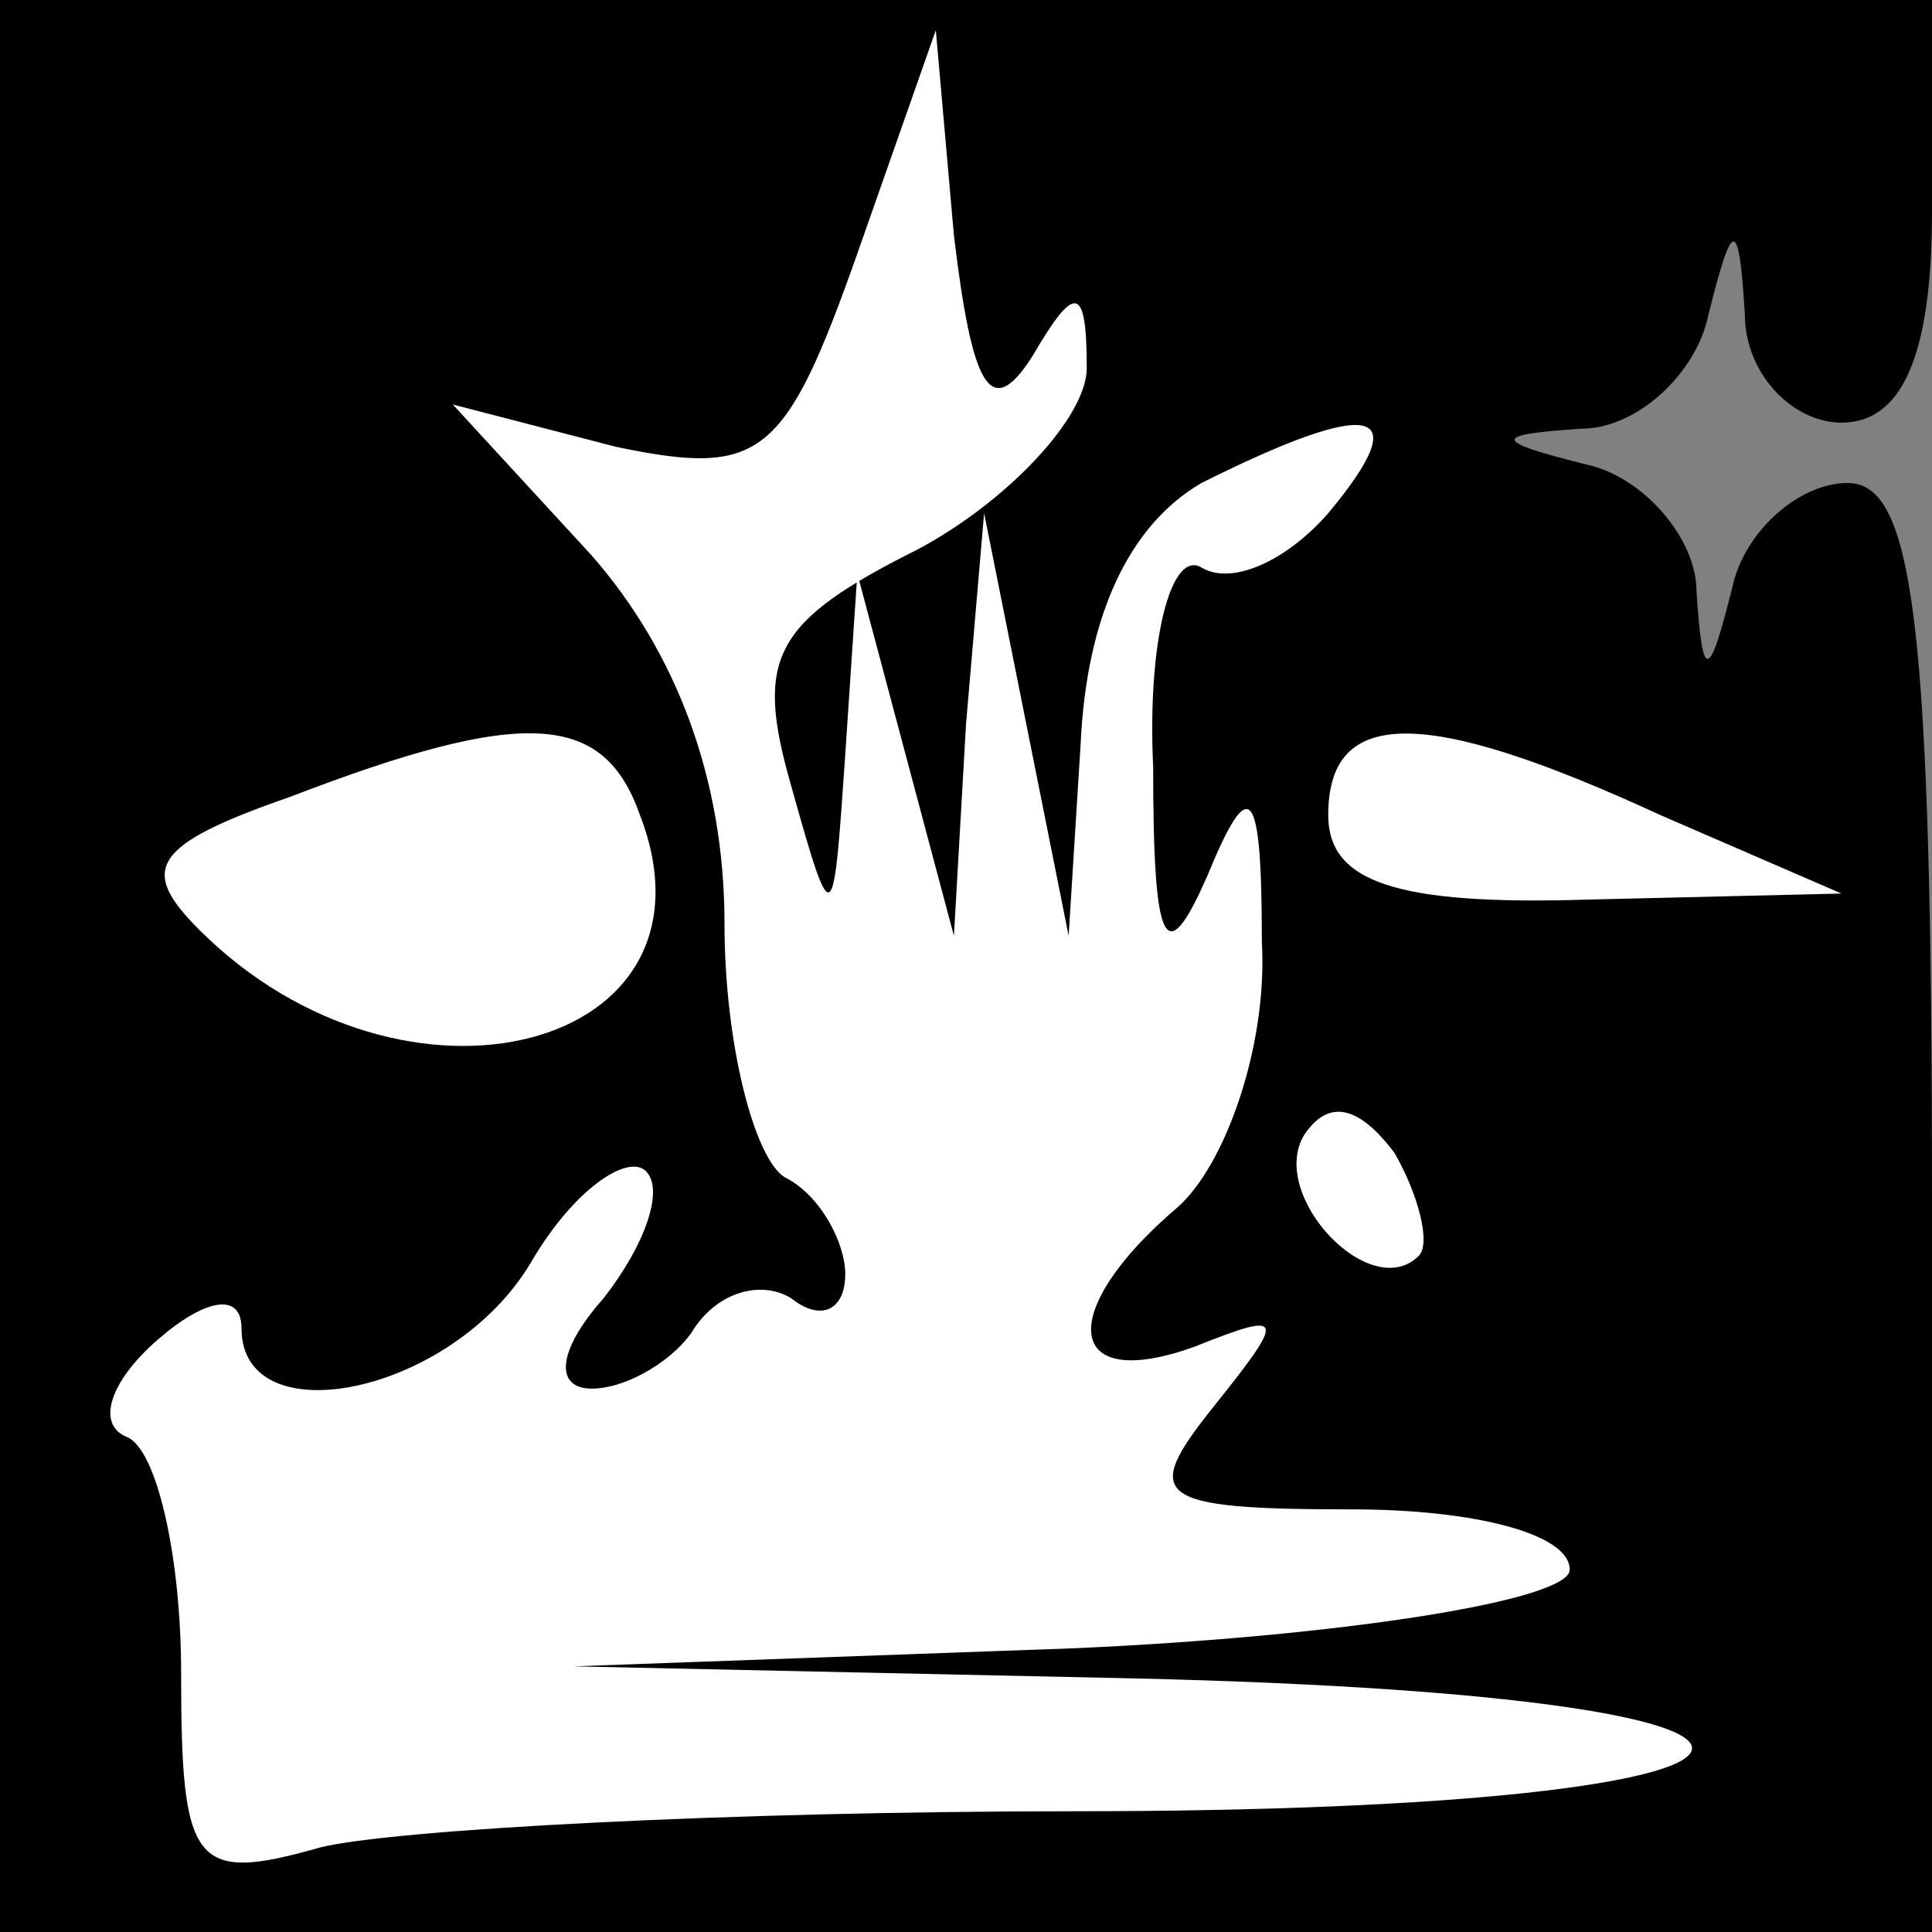 <?xml version="1.0" standalone="no"?>
<!DOCTYPE svg PUBLIC "-//W3C//DTD SVG 20010904//EN"
 "http://www.w3.org/TR/2001/REC-SVG-20010904/DTD/svg10.dtd">
<svg version="1.0" xmlns="http://www.w3.org/2000/svg"
 width="32pt" height="32pt" viewBox="0 0 32 32"
 preserveAspectRatio="xMidYMid meet">
<rect x="0" y="0" width="32" height="32" fill="#808080" stroke="none"/>
<g transform="translate(0,32) scale(0.1,-0.1)"
fill="#000000" stroke="none">
<path fill="#000000" stroke="none" d="M0 160 l0 -160 160 0 160 0 0 120 c0
97 -3 120 -14 120 -8 0 -17 -8 -19 -17 -4 -16 -5 -16 -6 -1 0 9 -9 19 -18 21
-16 4 -16 5 -1 6 9 0 19 9 21 19 4 16 5 16 6 0 0 -10 8 -18 16 -18 10 0 15 11
15 35 l0 35 -160 0 -160 0 0 -160z"/>
<path fill="#ffffff" stroke="none" d="M171 261 c7 12 9 12 9 -2 0 -8 -13 -22
-28 -30 -24 -12 -27 -18 -21 -39 7 -25 7 -24 9 5 l2 30 8 -30 8 -30 2 35 3 35
7 -35 7 -35 2 32 c1 21 8 36 20 43 28 14 36 13 21 -5 -7 -8 -16 -12 -21 -9 -5
3 -9 -12 -8 -33 0 -30 2 -34 9 -18 7 17 9 15 9 -11 1 -17 -6 -37 -14 -44 -20
-17 -19 -31 3 -23 15 6 15 5 3 -10 -12 -15 -10 -17 23 -17 20 0 36 -4 36 -10
0 -5 -37 -11 -82 -13 l-83 -3 93 -2 c129 -3 120 -22 -10 -22 -57 0 -113 -3
-125 -6 -21 -6 -23 -3 -23 29 0 19 -4 37 -9 39 -5 2 -3 9 5 16 8 7 14 8 14 2
0 -18 35 -11 48 11 7 12 16 18 19 15 3 -3 0 -12 -7 -21 -8 -9 -8 -15 -2 -15 6
0 14 5 17 10 4 6 11 8 16 5 5 -4 9 -2 9 4 0 5 -4 13 -10 16 -5 3 -10 22 -10
42 0 24 -8 45 -22 61 l-23 25 27 -7 c24 -5 28 -2 40 32 l13 37 3 -34 c3 -25 6
-31 13 -20z"/>
<path fill="#ffffff" stroke="none" d="M106 185 c15 -39 -39 -53 -73 -19 -10
10 -8 14 15 22 39 15 52 14 58 -3z"/>
<path fill="#ffffff" stroke="none" d="M275 185 l30 -13 -42 -1 c-32 -1 -43 3
-43 14 0 18 16 18 55 0z"/>
<path fill="#ffffff" stroke="none" d="M235 112 c-8 -8 -25 10 -19 20 4 6 9 5
15 -3 4 -7 6 -15 4 -17z"/>
</g>
</svg>
